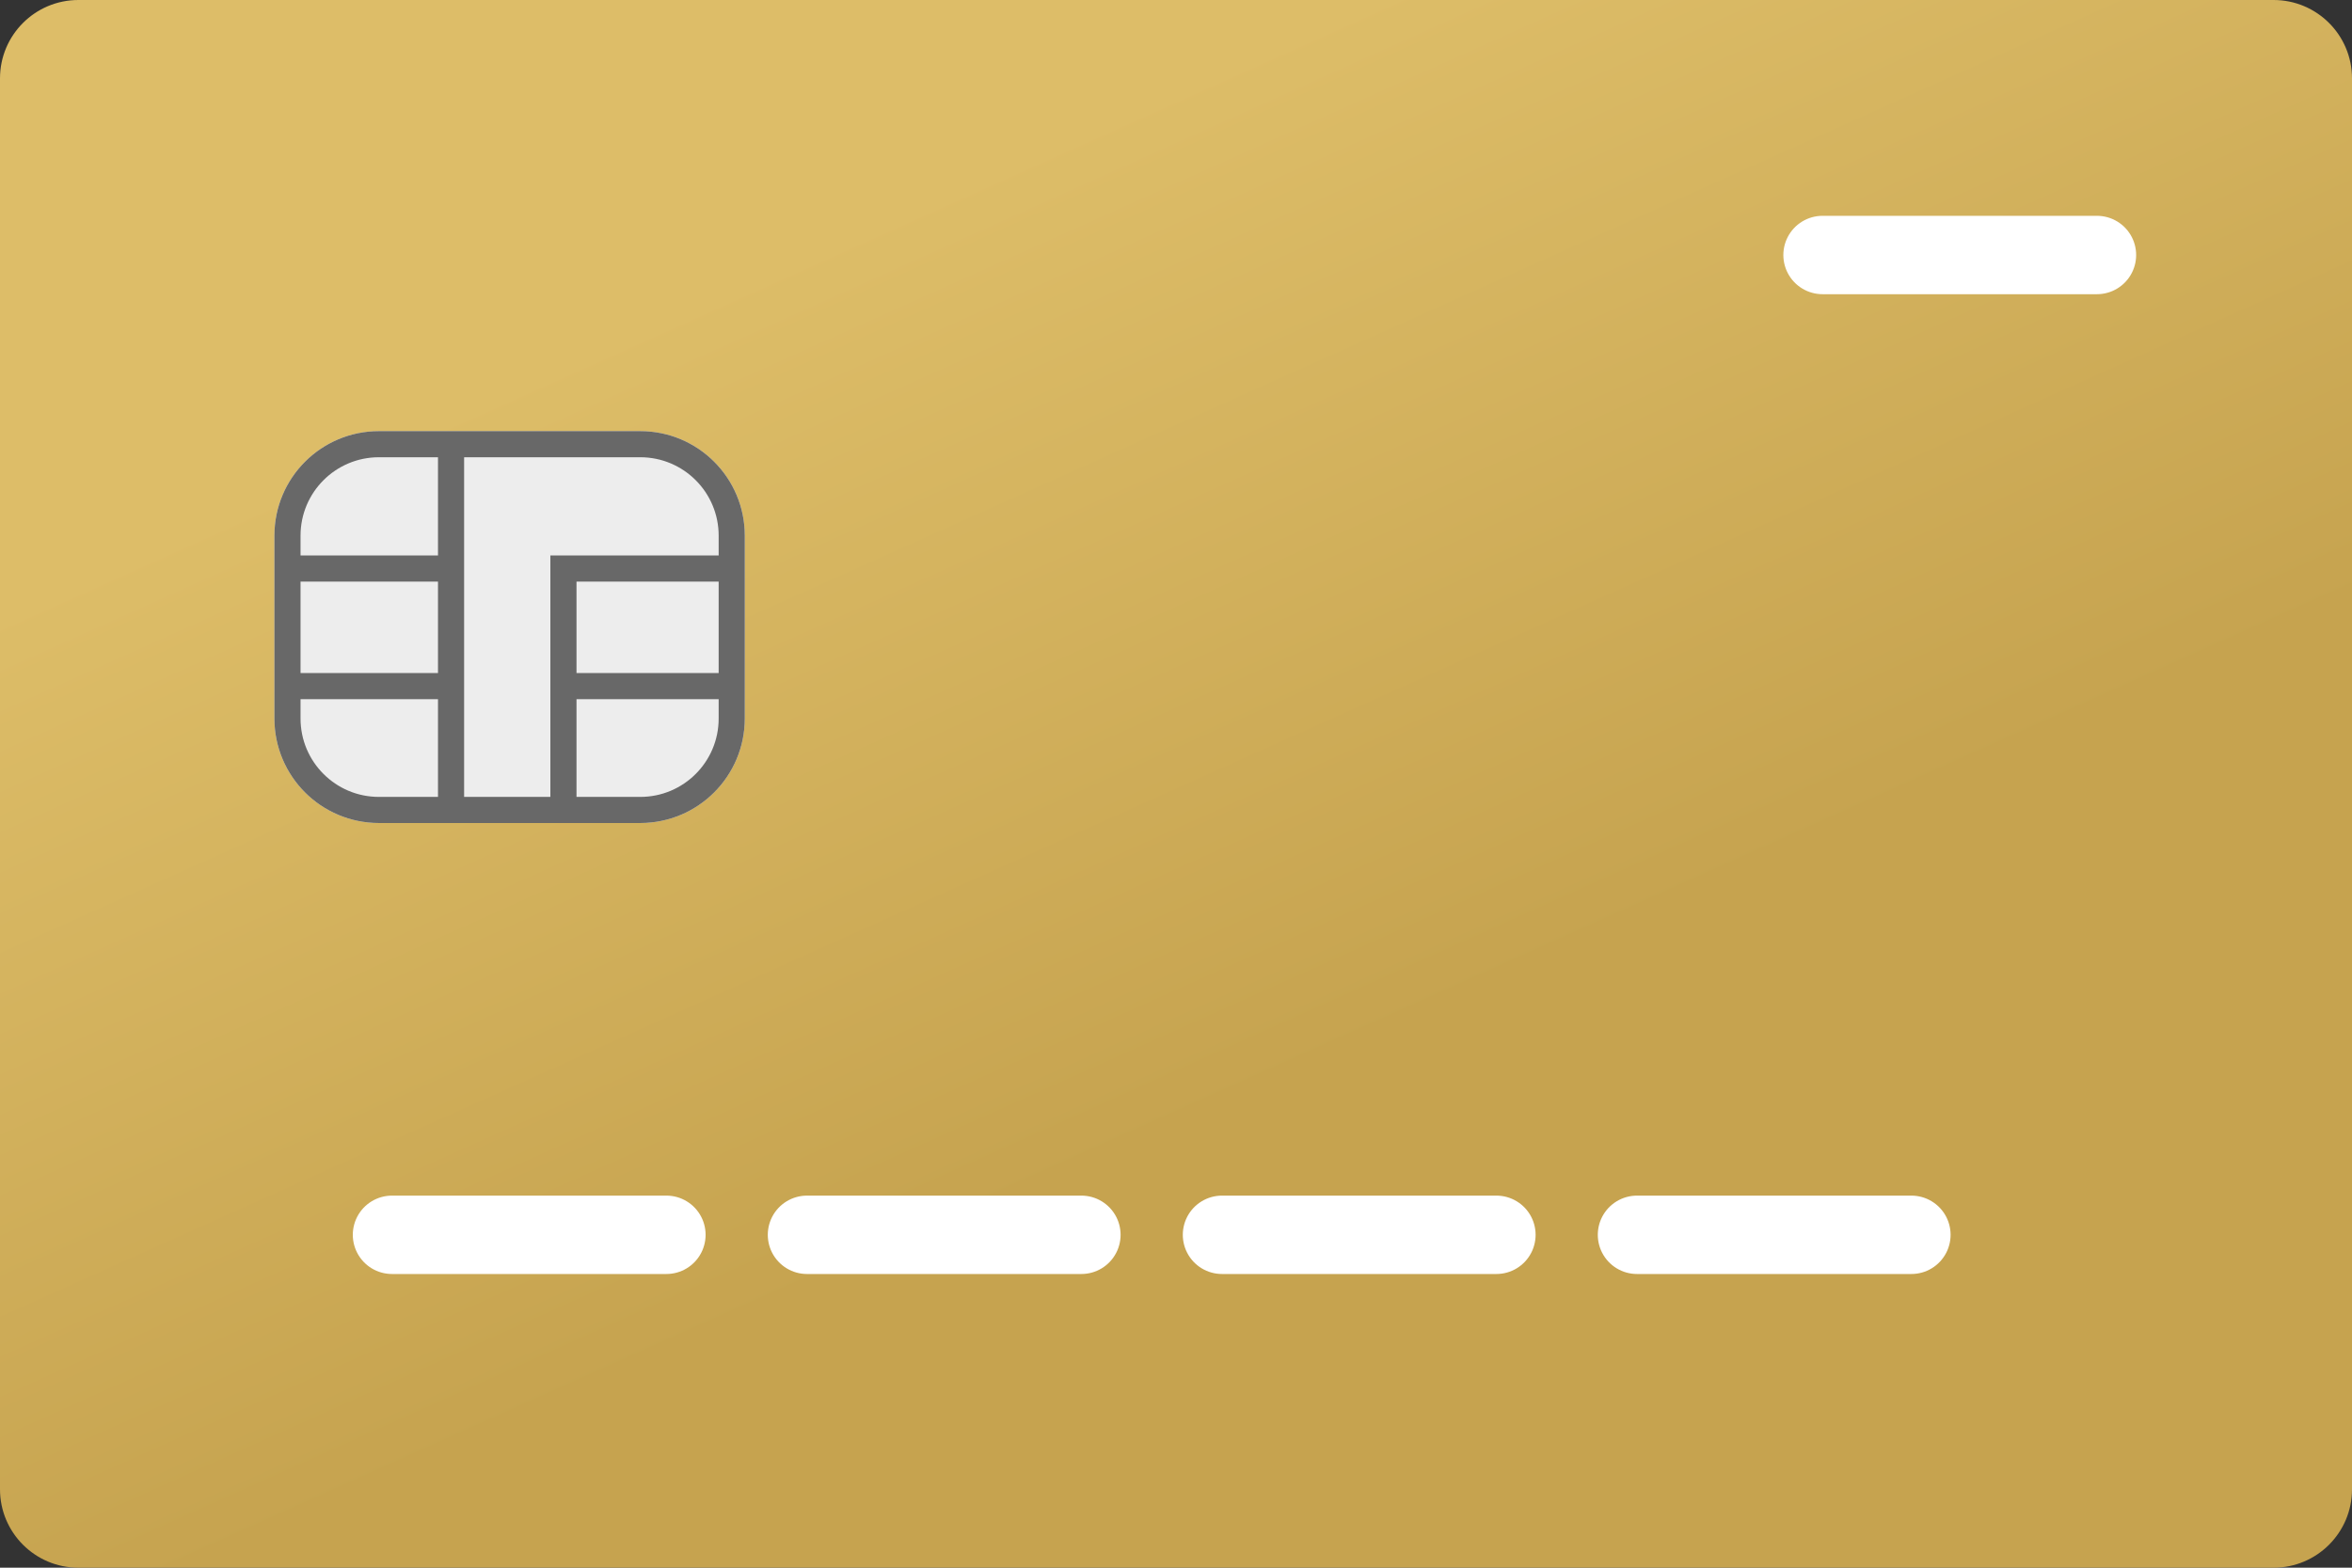 <svg width="120" height="80" viewBox="0 0 120 80" fill="none" xmlns="http://www.w3.org/2000/svg">
<rect x="0" y="0" width="120" height="80" fill="#333333" stroke="none"/>
<path d="M116 0H4C1.791 0 0 1.791 0 4V76C0 78.209 1.791 80 4 80H116C118.209 80 120 78.209 120 76V4C120 1.791 118.209 0 116 0Z" fill="url(#paint0_linear_116_52)"/>
<path d="M97.52 63.013H83.52" stroke="white" stroke-width="4" stroke-linecap="round"/>
<path d="M76.347 63.013H62.347" stroke="white" stroke-width="4" stroke-linecap="round"/>
<path d="M55.173 63.013H41.173" stroke="white" stroke-width="4" stroke-linecap="round"/>
<path d="M34 63.013H20" stroke="white" stroke-width="4" stroke-linecap="round"/>
<path d="M32.667 22H19.333C16.388 22 14 24.388 14 27.333V36.667C14 39.612 16.388 42 19.333 42H32.667C35.612 42 38 39.612 38 36.667V27.333C38 24.388 35.612 22 32.667 22Z" fill="#EDEDED"/>
<path d="M23.013 23.013V41.013M23.013 35.013H15.013M37.013 35.013H29.013M23.013 29.013H15.013M36.987 29.013H28.747V41.067M19.333 22.667H32.667C35.244 22.667 37.333 24.756 37.333 27.333V36.667C37.333 39.244 35.244 41.333 32.667 41.333H19.333C16.756 41.333 14.667 39.244 14.667 36.667V27.333C14.667 24.756 16.756 22.667 19.333 22.667Z" stroke="#686868" stroke-width="1.333"/>
<path d="M106.987 13.013H92.987" stroke="white" stroke-width="4" stroke-linecap="round"/>
<defs>
<linearGradient id="paint0_linear_116_52" x1="34.933" y1="15.467" x2="54.938" y2="59.992" gradientUnits="userSpaceOnUse">
<stop stop-color="#DDBD68"/>
<stop offset="1" stop-color="#C6A34F"/>
</linearGradient>
</defs>
</svg>
